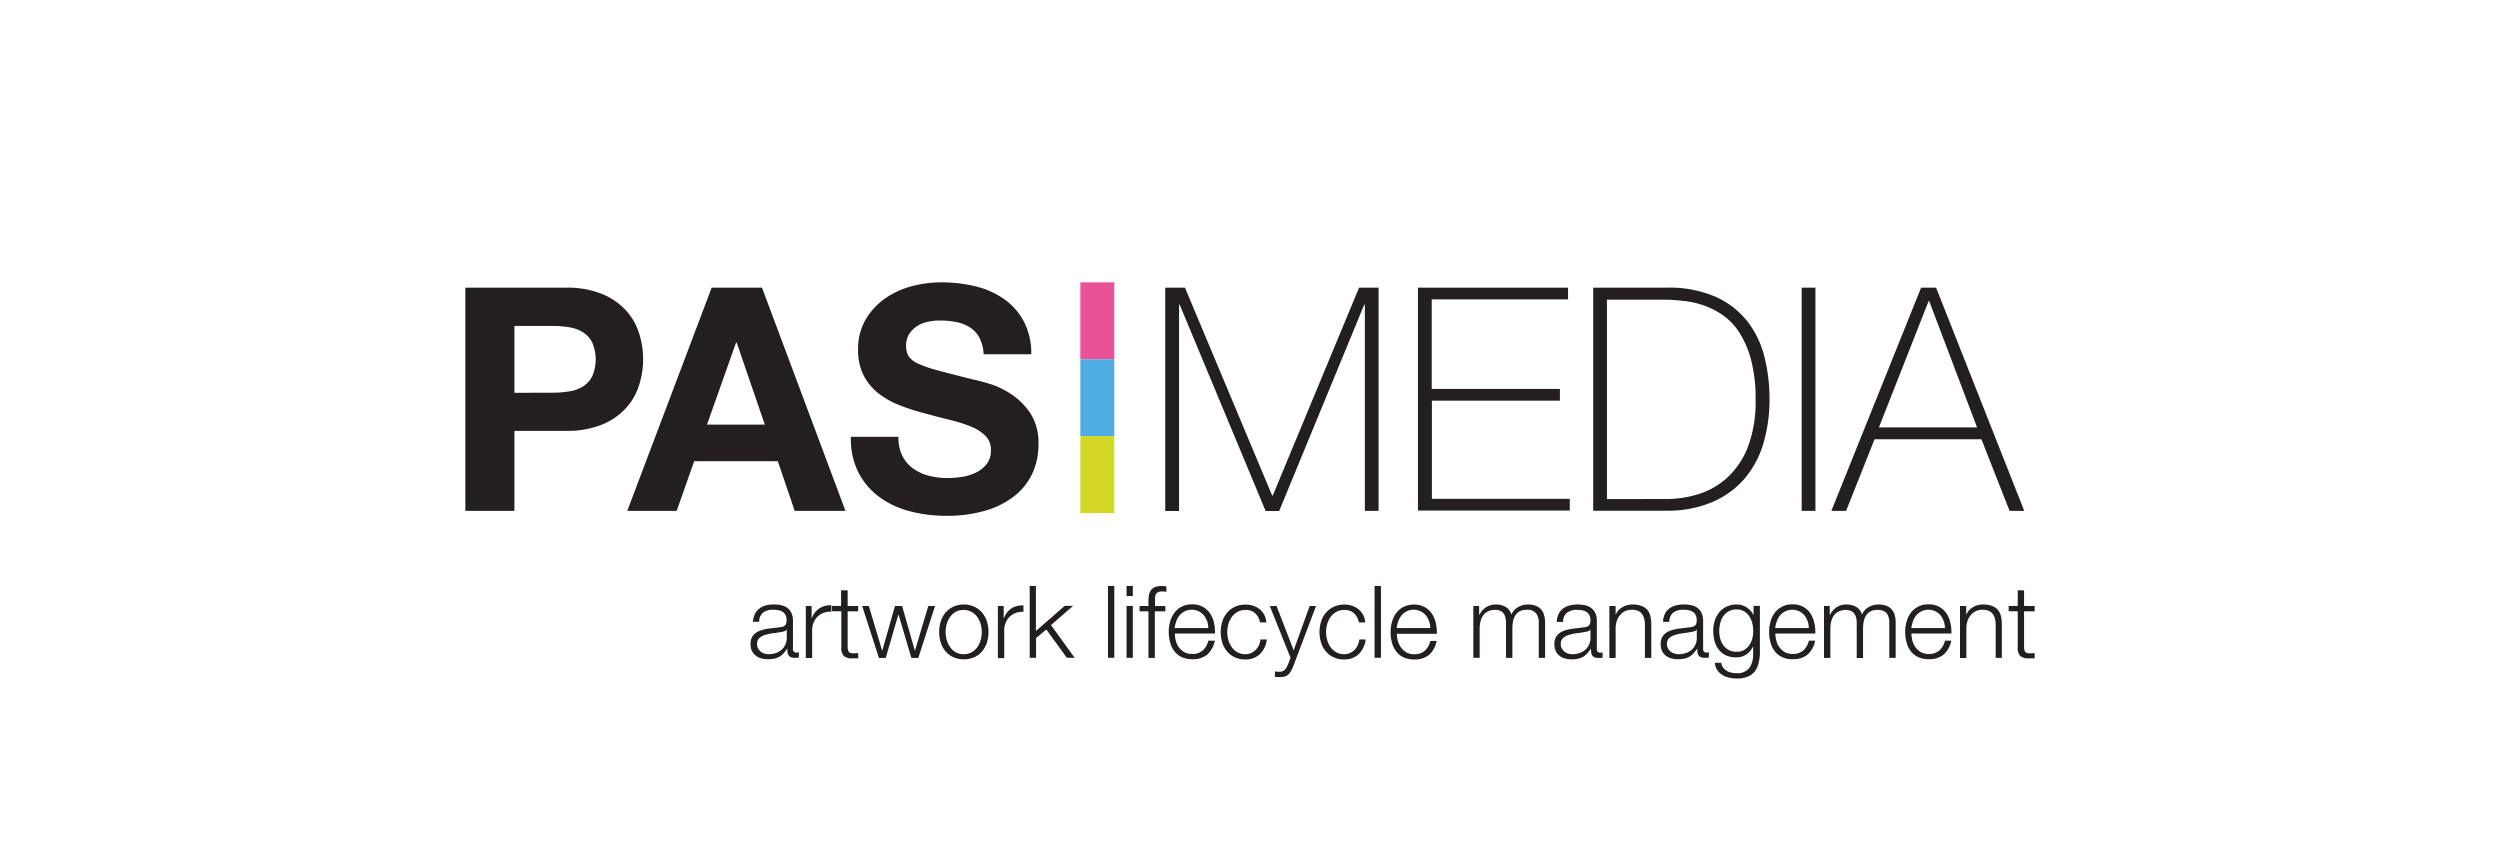 <svg id="Layer_1" data-name="Layer 1" xmlns="http://www.w3.org/2000/svg" viewBox="0 0 640 220"><defs><style>.cls-1{fill:#231f20;}.cls-2{fill:#e95298;}.cls-3{fill:#4fade1;}.cls-4{fill:#d3d827;}</style></defs><title>logo-</title><path class="cls-1" d="M193.25,157.2a3.75,3.75,0,0,1,1.12-1.39A4.75,4.75,0,0,1,196,155a8.18,8.18,0,0,1,2.11-.26,9.54,9.54,0,0,1,1.76.17,4.25,4.25,0,0,1,1.57.63,3.43,3.43,0,0,1,1.13,1.3A4.75,4.75,0,0,1,203,159v7.06a.86.86,0,0,0,1,1,1.46,1.46,0,0,0,.52-.1v1.36l-.5.08a4.53,4.53,0,0,1-.56,0,2.5,2.5,0,0,1-1-.16,1.38,1.38,0,0,1-.58-.48,1.73,1.73,0,0,1-.27-.73,6.91,6.91,0,0,1-.06-.95h-.06a9.16,9.16,0,0,1-.89,1.15,4.18,4.18,0,0,1-1,.84,4.75,4.75,0,0,1-1.26.51,7,7,0,0,1-1.69.18,6.91,6.91,0,0,1-1.74-.21,4,4,0,0,1-1.42-.7,3.35,3.35,0,0,1-1-1.21,4.06,4.06,0,0,1-.35-1.74,3.47,3.47,0,0,1,.62-2.18,4,4,0,0,1,1.64-1.2,9.83,9.83,0,0,1,2.29-.58l2.59-.32a8.8,8.8,0,0,0,.9-.13,1.6,1.6,0,0,0,.65-.27,1.19,1.19,0,0,0,.39-.53,2.12,2.12,0,0,0,.15-.87,3,3,0,0,0-.27-1.35,2,2,0,0,0-.75-.84,3,3,0,0,0-1.11-.43,8.2,8.2,0,0,0-1.35-.11,4.12,4.12,0,0,0-2.53.73,2.91,2.91,0,0,0-1,2.36h-1.62A5.31,5.31,0,0,1,193.25,157.2Zm8.11,4a.93.93,0,0,1-.59.41,4.88,4.88,0,0,1-.77.18c-.69.12-1.4.23-2.13.32a12,12,0,0,0-2,.43,4,4,0,0,0-1.49.81,2,2,0,0,0-.57,1.51,2.39,2.39,0,0,0,.24,1.09,2.63,2.63,0,0,0,.66.83,2.82,2.82,0,0,0,.95.52,3.49,3.49,0,0,0,1.11.18,5.57,5.57,0,0,0,1.78-.28,4.45,4.45,0,0,0,1.48-.82,4,4,0,0,0,1.38-3.07v-2.11Z"/><path class="cls-1" d="M207.78,155.14v3.12h.05a4.88,4.88,0,0,1,5-3.3v1.62a5,5,0,0,0-2,.3,4.52,4.52,0,0,0-1.56,1,4.46,4.46,0,0,0-1,1.53,5.17,5.17,0,0,0-.36,1.95v7.08h-1.62V155.14Z"/><path class="cls-1" d="M219.68,155.14v1.36H217v9a2.86,2.86,0,0,0,.22,1.25c.14.3.51.47,1.09.5a12.81,12.81,0,0,0,1.39-.07v1.36l-.72,0-.72,0a3.23,3.23,0,0,1-2.27-.63,3.17,3.17,0,0,1-.61-2.33v-9.1H213v-1.36h2.32v-4H217v4Z"/><path class="cls-1" d="M222.42,155.14l3.4,11.39h.05l3.24-11.39h1.83l3.25,11.39h.05l3.4-11.39h1.73l-4.28,13.29h-1.78L230,157.25h0l-3.25,11.18H225l-4.28-13.29Z"/><path class="cls-1" d="M249.43,155.32a5.82,5.82,0,0,1,2,1.52,6.33,6.33,0,0,1,1.21,2.23,9,9,0,0,1,0,5.43,6.33,6.33,0,0,1-1.21,2.23,5.67,5.67,0,0,1-2,1.51,6.85,6.85,0,0,1-5.38,0,5.58,5.58,0,0,1-2-1.51,6.51,6.51,0,0,1-1.22-2.23,9.19,9.19,0,0,1,0-5.43,6.51,6.51,0,0,1,1.22-2.23,5.73,5.73,0,0,1,2-1.52,6.63,6.63,0,0,1,5.38,0Zm-4.73,1.29a4.28,4.28,0,0,0-1.45,1.29,5.75,5.75,0,0,0-.88,1.81,7.57,7.57,0,0,0,0,4.15,5.91,5.91,0,0,0,.88,1.82A4.5,4.5,0,0,0,244.7,167a4.21,4.21,0,0,0,2,.48,4.14,4.14,0,0,0,2-.48,4.53,4.53,0,0,0,1.46-1.29,5.91,5.91,0,0,0,.88-1.82,7.57,7.57,0,0,0,0-4.15,5.75,5.75,0,0,0-.88-1.81,4.31,4.31,0,0,0-1.46-1.29,4,4,0,0,0-2-.49A4.11,4.11,0,0,0,244.7,156.61Z"/><path class="cls-1" d="M256.94,155.14v3.12H257a5.14,5.14,0,0,1,1.92-2.5A5,5,0,0,1,262,155v1.62a5,5,0,0,0-2,.3,4.52,4.52,0,0,0-1.56,1,4.46,4.46,0,0,0-1,1.53,5.17,5.17,0,0,0-.36,1.95v7.08h-1.62V155.14Z"/><path class="cls-1" d="M265.19,150v11.54l7.37-6.44h2.16l-5.67,4.92,6.06,8.37h-2l-5.25-7.24-2.63,2.19v5.05h-1.63V150Z"/><path class="cls-1" d="M285.26,150v18.39h-1.62V150Z"/><path class="cls-1" d="M290,150v2.6H288.4V150Zm0,5.1v13.29H288.4V155.14Z"/><path class="cls-1" d="M295.64,156.5v11.93H294V156.5h-2.27v-1.36H294v-1.21a8.52,8.52,0,0,1,.13-1.57,3.07,3.07,0,0,1,.49-1.24,2.32,2.32,0,0,1,1-.8,3.94,3.94,0,0,1,1.61-.28l.67,0,.7.08v1.39l-.62-.09a3.64,3.64,0,0,0-.57,0,2.08,2.08,0,0,0-1,.21,1.27,1.27,0,0,0-.53.55,2.19,2.19,0,0,0-.19.81c0,.31,0,.65,0,1v1.16h2.63v1.36Z"/><path class="cls-1" d="M301,164a4.94,4.94,0,0,0,.78,1.69,4.54,4.54,0,0,0,1.37,1.24,3.87,3.87,0,0,0,2,.48,3.92,3.92,0,0,0,2.78-.92,4.94,4.94,0,0,0,1.4-2.48H311a6.52,6.52,0,0,1-1.89,3.51,5.69,5.69,0,0,1-3.91,1.23,6.2,6.2,0,0,1-2.72-.55,5.05,5.05,0,0,1-1.86-1.52,6.38,6.38,0,0,1-1.07-2.24,9.87,9.87,0,0,1-.35-2.69,9.34,9.34,0,0,1,.35-2.58,6.83,6.83,0,0,1,1.07-2.26,5.33,5.33,0,0,1,1.86-1.59,5.69,5.69,0,0,1,2.72-.61,5.41,5.41,0,0,1,2.73.65,5.54,5.54,0,0,1,1.85,1.68,7,7,0,0,1,1,2.4,10.53,10.53,0,0,1,.26,2.74H300.77A6.93,6.93,0,0,0,301,164Zm8-5a4.94,4.94,0,0,0-.84-1.51,4,4,0,0,0-1.32-1,3.7,3.7,0,0,0-1.75-.4,3.8,3.8,0,0,0-1.78.4,4.05,4.05,0,0,0-1.31,1,5.26,5.26,0,0,0-.86,1.52,7.38,7.38,0,0,0-.43,1.77h8.61A6.22,6.22,0,0,0,309.06,159.08Z"/><path class="cls-1" d="M321.33,157a3.51,3.51,0,0,0-2.52-.85,4.08,4.08,0,0,0-2,.49,4.28,4.28,0,0,0-1.45,1.29,5.75,5.75,0,0,0-.88,1.81,7.33,7.33,0,0,0,0,4.15,5.91,5.91,0,0,0,.88,1.82,4.5,4.5,0,0,0,1.45,1.29,4.18,4.18,0,0,0,2,.48,3.6,3.6,0,0,0,1.42-.28,3.91,3.91,0,0,0,1.18-.78,4.34,4.34,0,0,0,.85-1.2,4.5,4.5,0,0,0,.41-1.52h1.63a6.18,6.18,0,0,1-1.78,3.77,5.21,5.21,0,0,1-3.71,1.35,6.19,6.19,0,0,1-2.69-.55,5.71,5.71,0,0,1-2-1.51,6.67,6.67,0,0,1-1.21-2.23,9.19,9.19,0,0,1,0-5.43,6.67,6.67,0,0,1,1.21-2.23,5.86,5.86,0,0,1,2-1.52,6,6,0,0,1,2.69-.57,5.78,5.78,0,0,1,3.62,1.14,4.8,4.8,0,0,1,1.76,3.42h-1.62A4.44,4.44,0,0,0,321.33,157Z"/><path class="cls-1" d="M326.8,155.14l4.38,11.34,4.09-11.34h1.63l-5.78,15.3a13.72,13.72,0,0,1-.67,1.41,3,3,0,0,1-.68.87,2.3,2.3,0,0,1-.87.47,5,5,0,0,1-1.28.14l-.76,0a1.71,1.71,0,0,1-.48-.09v-1.37l.56.1a4.93,4.93,0,0,0,.55,0,2.26,2.26,0,0,0,.89-.15,2,2,0,0,0,.61-.43,2.53,2.53,0,0,0,.43-.65l.39-.85.57-1.5-5.31-13.24Z"/><path class="cls-1" d="M346.64,157a3.55,3.55,0,0,0-2.53-.85,4,4,0,0,0-2,.49,4.31,4.31,0,0,0-1.46,1.29,5.75,5.75,0,0,0-.88,1.81,7.57,7.57,0,0,0,0,4.15,5.91,5.91,0,0,0,.88,1.82,4.53,4.53,0,0,0,1.46,1.29,4.14,4.14,0,0,0,2,.48,3.6,3.6,0,0,0,1.42-.28,3.91,3.91,0,0,0,1.18-.78,4.14,4.14,0,0,0,.85-1.2,4.51,4.51,0,0,0,.42-1.52h1.62a6.12,6.12,0,0,1-1.78,3.77,5.21,5.21,0,0,1-3.71,1.35,6.22,6.22,0,0,1-2.69-.55,5.67,5.67,0,0,1-2-1.51,6.33,6.33,0,0,1-1.21-2.23,9,9,0,0,1,0-5.43,6.33,6.33,0,0,1,1.21-2.23,5.82,5.82,0,0,1,2-1.52,6.08,6.08,0,0,1,2.69-.57,5.76,5.76,0,0,1,3.62,1.14,4.81,4.81,0,0,1,1.77,3.42h-1.63A4.43,4.43,0,0,0,346.64,157Z"/><path class="cls-1" d="M353.52,150v18.39h-1.63V150Z"/><path class="cls-1" d="M357.83,164a5,5,0,0,0,.79,1.69A4.5,4.5,0,0,0,360,167a3.88,3.88,0,0,0,2,.48,3.94,3.94,0,0,0,2.78-.92,4.92,4.92,0,0,0,1.39-2.48h1.62a6.46,6.46,0,0,1-1.89,3.51,5.67,5.67,0,0,1-3.9,1.23,6.17,6.17,0,0,1-2.72-.55,5,5,0,0,1-1.87-1.52,6.55,6.55,0,0,1-1.07-2.24,10.28,10.28,0,0,1-.35-2.69,9.73,9.73,0,0,1,.35-2.58,7,7,0,0,1,1.07-2.26,5.27,5.27,0,0,1,1.87-1.59,5.66,5.66,0,0,1,2.72-.61,5.29,5.29,0,0,1,4.57,2.33,7.19,7.19,0,0,1,1,2.4,11,11,0,0,1,.26,2.74H357.59A7.35,7.35,0,0,0,357.83,164Zm8-5a4.94,4.94,0,0,0-.84-1.51,4.05,4.05,0,0,0-1.31-1,3.73,3.73,0,0,0-1.75-.4,3.77,3.77,0,0,0-1.78.4,4,4,0,0,0-1.31,1,5.28,5.28,0,0,0-.87,1.52,7.86,7.86,0,0,0-.42,1.77h8.6A5.6,5.6,0,0,0,365.87,159.08Z"/><path class="cls-1" d="M378.66,155.14v2.24h.08a5.06,5.06,0,0,1,1.69-1.93,4.65,4.65,0,0,1,2.67-.7,4.53,4.53,0,0,1,2.38.65,3.17,3.17,0,0,1,1.43,1.95,4.07,4.07,0,0,1,1.75-1.95,5,5,0,0,1,2.47-.65q4.41,0,4.41,4.67v9h-1.62v-8.94a3.89,3.89,0,0,0-.7-2.51,3,3,0,0,0-2.45-.86,3.46,3.46,0,0,0-1.75.4,3.08,3.08,0,0,0-1.11,1.07,4.73,4.73,0,0,0-.58,1.53,9.46,9.46,0,0,0-.16,1.79v7.52h-1.63v-9a5.29,5.29,0,0,0-.14-1.28,3,3,0,0,0-.46-1.06,2.27,2.27,0,0,0-.87-.71,3,3,0,0,0-1.31-.25,4,4,0,0,0-1.79.37,3.29,3.29,0,0,0-1.24,1,4.6,4.6,0,0,0-.71,1.55,7.88,7.88,0,0,0-.23,1.94v7.42h-1.62V155.14Z"/><path class="cls-1" d="M399,157.2a3.75,3.75,0,0,1,1.12-1.39,4.66,4.66,0,0,1,1.66-.8,8.18,8.18,0,0,1,2.11-.26,9.54,9.54,0,0,1,1.76.17,4.25,4.25,0,0,1,1.57.63,3.43,3.43,0,0,1,1.13,1.3,4.75,4.75,0,0,1,.44,2.18v7.06a.86.86,0,0,0,.95,1,1.46,1.46,0,0,0,.52-.1v1.36l-.5.08a4.62,4.62,0,0,1-.56,0,2.5,2.5,0,0,1-1-.16,1.38,1.38,0,0,1-.58-.48,1.73,1.73,0,0,1-.27-.73,6.82,6.82,0,0,1-.07-.95h-.05a10.2,10.2,0,0,1-.89,1.15,4.18,4.18,0,0,1-1,.84,4.75,4.75,0,0,1-1.26.51,7,7,0,0,1-1.69.18,6.91,6.91,0,0,1-1.74-.21,4,4,0,0,1-1.42-.7,3.35,3.35,0,0,1-.95-1.21,4.06,4.06,0,0,1-.35-1.74,3.47,3.47,0,0,1,.62-2.18,4,4,0,0,1,1.64-1.2,9.83,9.83,0,0,1,2.29-.58l2.59-.32a8.8,8.8,0,0,0,.9-.13,1.5,1.5,0,0,0,.64-.27,1.14,1.14,0,0,0,.4-.53,2.12,2.12,0,0,0,.15-.87,3,3,0,0,0-.27-1.35,2.11,2.11,0,0,0-.75-.84,3,3,0,0,0-1.11-.43,8.2,8.2,0,0,0-1.35-.11,4.1,4.1,0,0,0-2.53.73,2.91,2.91,0,0,0-1,2.36h-1.62A5.31,5.31,0,0,1,399,157.2Zm8.11,4a.93.93,0,0,1-.59.41,4.88,4.88,0,0,1-.77.18c-.69.12-1.4.23-2.13.32a12,12,0,0,0-2,.43,3.94,3.94,0,0,0-1.49.81,2,2,0,0,0-.58,1.51,2.4,2.4,0,0,0,.25,1.09,2.63,2.63,0,0,0,.66.83,2.82,2.82,0,0,0,.95.52,3.49,3.49,0,0,0,1.11.18,5.57,5.57,0,0,0,1.78-.28,4.45,4.45,0,0,0,1.48-.82,4,4,0,0,0,1.38-3.07v-2.11Z"/><path class="cls-1" d="M413.6,155.14v2.29h0a3.88,3.88,0,0,1,1.65-1.94,4.86,4.86,0,0,1,2.61-.74,6.59,6.59,0,0,1,2.33.36,3.74,3.74,0,0,1,1.51,1,3.86,3.86,0,0,1,.79,1.61,8.81,8.81,0,0,1,.24,2.14v8.55h-1.63v-8.29a8,8,0,0,0-.15-1.59,3.39,3.39,0,0,0-.54-1.27,2.6,2.6,0,0,0-1-.85,3.73,3.73,0,0,0-1.63-.31,4.13,4.13,0,0,0-1.74.34,3.76,3.76,0,0,0-1.29,1,4.23,4.23,0,0,0-.82,1.44,5.94,5.94,0,0,0-.33,1.82v7.75H412V155.14Z"/><path class="cls-1" d="M426.18,157.2a3.75,3.75,0,0,1,1.12-1.39A4.66,4.66,0,0,1,429,155a8.13,8.13,0,0,1,2.11-.26,9.35,9.35,0,0,1,1.75.17,4.23,4.23,0,0,1,1.58.63,3.43,3.43,0,0,1,1.13,1.3A4.75,4.75,0,0,1,436,159v7.06a.86.86,0,0,0,.95,1,1.46,1.46,0,0,0,.52-.1v1.36c-.19,0-.36.06-.51.08a4.36,4.36,0,0,1-.55,0,2.5,2.5,0,0,1-1-.16,1.38,1.38,0,0,1-.58-.48,1.73,1.73,0,0,1-.27-.73,6.82,6.82,0,0,1-.07-.95h-.05a10.2,10.2,0,0,1-.89,1.15,4.18,4.18,0,0,1-1,.84,4.75,4.75,0,0,1-1.26.51,7,7,0,0,1-1.69.18,6.91,6.91,0,0,1-1.74-.21,4,4,0,0,1-1.42-.7,3.35,3.35,0,0,1-.95-1.21,4.06,4.06,0,0,1-.35-1.74,3.47,3.47,0,0,1,.62-2.18,4,4,0,0,1,1.64-1.2,9.83,9.83,0,0,1,2.29-.58l2.59-.32a8.8,8.8,0,0,0,.9-.13,1.5,1.5,0,0,0,.64-.27,1.14,1.14,0,0,0,.4-.53,2.14,2.14,0,0,0,.14-.87,3,3,0,0,0-.27-1.35,2.09,2.09,0,0,0-.74-.84,3,3,0,0,0-1.11-.43,8.2,8.2,0,0,0-1.35-.11,4.1,4.1,0,0,0-2.53.73,2.88,2.88,0,0,0-1,2.36h-1.62A5.31,5.31,0,0,1,426.18,157.2Zm8.11,4a.93.93,0,0,1-.59.41,4.88,4.88,0,0,1-.77.18c-.69.12-1.4.23-2.13.32a12,12,0,0,0-2,.43,3.94,3.94,0,0,0-1.49.81,2,2,0,0,0-.58,1.51,2.4,2.4,0,0,0,.25,1.09,2.63,2.63,0,0,0,.66.83,2.82,2.82,0,0,0,1,.52,3.49,3.49,0,0,0,1.11.18,5.47,5.47,0,0,0,1.77-.28,4.4,4.4,0,0,0,1.49-.82,3.95,3.95,0,0,0,1.37-3.07v-2.11Z"/><path class="cls-1" d="M450.13,170a5.3,5.3,0,0,1-1,2,4.47,4.47,0,0,1-1.82,1.26,7.56,7.56,0,0,1-2.74.44,8,8,0,0,1-2-.24,5.25,5.25,0,0,1-1.71-.72,4.2,4.2,0,0,1-1.27-1.25,3.84,3.84,0,0,1-.58-1.81h1.63a2.86,2.86,0,0,0,.5,1.25,3.16,3.16,0,0,0,.9.81,4.31,4.31,0,0,0,1.17.45,6.43,6.43,0,0,0,1.32.14,3.89,3.89,0,0,0,3.27-1.29,5.92,5.92,0,0,0,1-3.71v-1.8h-.06a4.71,4.71,0,0,1-1.66,2,4.41,4.41,0,0,1-2.56.75,6.42,6.42,0,0,1-2.73-.53A5.1,5.1,0,0,1,440,166.3a5.93,5.93,0,0,1-1.07-2.18,10.44,10.44,0,0,1-.34-2.67,8.51,8.51,0,0,1,.4-2.59,6.69,6.69,0,0,1,1.16-2.14,5.46,5.46,0,0,1,1.88-1.44,6,6,0,0,1,2.57-.53,4.56,4.56,0,0,1,1.4.21,4.45,4.45,0,0,1,1.2.58,5.29,5.29,0,0,1,1,.86,4,4,0,0,1,.65,1h.06v-2.29h1.62v12.21A10.37,10.37,0,0,1,450.13,170Zm-3.73-3.55a4.11,4.11,0,0,0,1.34-1.18,5.42,5.42,0,0,0,.82-1.69,7.19,7.19,0,0,0,.27-2,8.28,8.28,0,0,0-.24-2,5.58,5.58,0,0,0-.74-1.77,4,4,0,0,0-1.33-1.29,3.72,3.72,0,0,0-2-.49,4,4,0,0,0-2,.47,4.29,4.29,0,0,0-1.36,1.25,5.47,5.47,0,0,0-.79,1.77,8.52,8.52,0,0,0-.24,2,7.18,7.18,0,0,0,.26,2,5,5,0,0,0,.79,1.69,4.22,4.22,0,0,0,1.37,1.18,4,4,0,0,0,2,.45A3.7,3.7,0,0,0,446.4,166.46Z"/><path class="cls-1" d="M454.74,164a4.77,4.77,0,0,0,.79,1.69,4.5,4.5,0,0,0,1.36,1.24,3.87,3.87,0,0,0,2,.48,4,4,0,0,0,2.79-.92,4.92,4.92,0,0,0,1.39-2.48h1.62a6.46,6.46,0,0,1-1.89,3.51,5.68,5.68,0,0,1-3.91,1.23,6.15,6.15,0,0,1-2.71-.55,5,5,0,0,1-1.87-1.52,6.55,6.55,0,0,1-1.07-2.24,10.28,10.28,0,0,1-.35-2.69,9.73,9.73,0,0,1,.35-2.58,7,7,0,0,1,1.07-2.26,5.27,5.27,0,0,1,1.87-1.59,5.65,5.65,0,0,1,2.71-.61,5.29,5.29,0,0,1,4.58,2.33,7.19,7.19,0,0,1,1,2.4,10.52,10.52,0,0,1,.25,2.74H454.49A7.37,7.37,0,0,0,454.74,164Zm8-5a4.94,4.94,0,0,0-.84-1.51,4.05,4.05,0,0,0-1.31-1,4.09,4.09,0,0,0-3.53,0,4,4,0,0,0-1.32,1,5.26,5.26,0,0,0-.86,1.52,7.38,7.38,0,0,0-.43,1.77h8.61A5.9,5.9,0,0,0,462.78,159.08Z"/><path class="cls-1" d="M468.41,155.14v2.24h.08a5,5,0,0,1,1.68-1.93,4.69,4.69,0,0,1,2.67-.7,4.5,4.5,0,0,1,2.38.65,3.13,3.13,0,0,1,1.43,1.95,4.09,4.09,0,0,1,1.76-1.95,5,5,0,0,1,2.47-.65q4.41,0,4.41,4.67v9h-1.63v-8.94A4,4,0,0,0,483,157a3,3,0,0,0-2.45-.86,3.41,3.41,0,0,0-1.75.4,2.93,2.93,0,0,0-1.11,1.07,4.31,4.31,0,0,0-.58,1.53,9.45,9.45,0,0,0-.17,1.79v7.52h-1.62v-9a5.84,5.84,0,0,0-.14-1.28,3,3,0,0,0-.47-1.06,2.24,2.24,0,0,0-.86-.71,3.06,3.06,0,0,0-1.31-.25,4,4,0,0,0-1.8.37,3.33,3.33,0,0,0-1.23,1,4.42,4.42,0,0,0-.71,1.55,7.43,7.43,0,0,0-.23,1.94v7.42h-1.63V155.14Z"/><path class="cls-1" d="M489.58,164a4.94,4.94,0,0,0,.78,1.69,4.54,4.54,0,0,0,1.37,1.24,3.87,3.87,0,0,0,2,.48,3.92,3.92,0,0,0,2.78-.92,4.94,4.94,0,0,0,1.4-2.48h1.62a6.53,6.53,0,0,1-1.9,3.51,5.65,5.65,0,0,1-3.9,1.23,6.2,6.2,0,0,1-2.72-.55,5.17,5.17,0,0,1-1.87-1.52,6.54,6.54,0,0,1-1.06-2.24,9.87,9.87,0,0,1-.35-2.69,9.34,9.34,0,0,1,.35-2.58,7,7,0,0,1,1.06-2.26,5.45,5.45,0,0,1,1.87-1.59,5.69,5.69,0,0,1,2.72-.61,5.29,5.29,0,0,1,4.57,2.33,6.81,6.81,0,0,1,1,2.4,10.53,10.53,0,0,1,.26,2.74H489.33A6.93,6.93,0,0,0,489.58,164Zm8-5a4.72,4.72,0,0,0-.83-1.51,4,4,0,0,0-1.32-1,3.7,3.7,0,0,0-1.75-.4,3.8,3.8,0,0,0-1.78.4,4.05,4.05,0,0,0-1.31,1,5.26,5.26,0,0,0-.86,1.52,7.38,7.38,0,0,0-.43,1.77h8.61A5.9,5.9,0,0,0,497.61,159.08Z"/><path class="cls-1" d="M503.35,155.14v2.29h0a3.88,3.88,0,0,1,1.65-1.94,4.85,4.85,0,0,1,2.6-.74,6.52,6.52,0,0,1,2.33.36,3.67,3.67,0,0,1,1.51,1,3.88,3.88,0,0,1,.8,1.61,9.36,9.36,0,0,1,.23,2.14v8.55H510.9v-8.29a7.26,7.26,0,0,0-.16-1.59,3.24,3.24,0,0,0-.54-1.27,2.57,2.57,0,0,0-1-.85,3.81,3.81,0,0,0-1.64-.31,4.19,4.19,0,0,0-1.74.34,4,4,0,0,0-1.29,1,4.4,4.4,0,0,0-.82,1.44,5.65,5.65,0,0,0-.32,1.82v7.75h-1.63V155.14Z"/><path class="cls-1" d="M520.87,155.14v1.36h-2.71v9a3,3,0,0,0,.22,1.25c.15.3.51.47,1.1.5a12.94,12.94,0,0,0,1.39-.07v1.36l-.72,0-.72,0a3.21,3.21,0,0,1-2.27-.63,3.16,3.16,0,0,1-.62-2.33v-9.1h-2.32v-1.36h2.32v-4h1.62v4Z"/><path class="cls-1" d="M144.9,73.64A23.62,23.62,0,0,1,154,75.21a17,17,0,0,1,6.12,4.12,15.66,15.66,0,0,1,3.44,5.84,21.82,21.82,0,0,1,0,13.56,15.58,15.58,0,0,1-3.44,5.88,17.11,17.11,0,0,1-6.12,4.13,23.81,23.81,0,0,1-9.12,1.56H131.69v20.48H119.13V73.64Zm-3.44,26.89a25.6,25.6,0,0,0,4.16-.32A9.5,9.5,0,0,0,149.14,99a6.73,6.73,0,0,0,2.44-2.6,11,11,0,0,0,0-8.8,6.73,6.73,0,0,0-2.44-2.6,9.68,9.68,0,0,0-3.52-1.24,26.77,26.77,0,0,0-4.16-.32h-9.77v17.12Z"/><path class="cls-1" d="M195.07,73.64l21.37,57.14h-13l-4.32-12.72H177.71l-4.48,12.72H160.58l21.61-57.14Zm.72,35.06-7.2-21h-.16l-7.44,21Z"/><path class="cls-1" d="M231,116.7a9.08,9.08,0,0,0,2.76,3.24,11.8,11.8,0,0,0,4,1.84,19,19,0,0,0,4.8.6,24.55,24.55,0,0,0,3.6-.28,12.74,12.74,0,0,0,3.6-1.08,7.88,7.88,0,0,0,2.8-2.2,5.49,5.49,0,0,0,1.12-3.56,5,5,0,0,0-1.48-3.76,11.77,11.77,0,0,0-3.88-2.4,39.9,39.9,0,0,0-5.44-1.69q-3-.72-6.16-1.6a52.73,52.73,0,0,1-6.25-2,21.35,21.35,0,0,1-5.44-3,14.1,14.1,0,0,1-3.88-4.6,13.94,13.94,0,0,1-1.48-6.68,15,15,0,0,1,1.88-7.64,17.19,17.19,0,0,1,4.92-5.4,21.69,21.69,0,0,1,6.89-3.21,29.41,29.41,0,0,1,7.68-1,36.69,36.69,0,0,1,8.6,1A21.35,21.35,0,0,1,257,76.53a16.26,16.26,0,0,1,5.08,5.72A17.46,17.46,0,0,1,264,90.69H251.81a10.19,10.19,0,0,0-1.08-4.24,7.07,7.07,0,0,0-2.44-2.64,10.13,10.13,0,0,0-3.48-1.36,21.25,21.25,0,0,0-4.28-.4,14.21,14.21,0,0,0-3,.32,8,8,0,0,0-2.76,1.12,6.83,6.83,0,0,0-2,2,5.31,5.31,0,0,0-.8,3,5.09,5.09,0,0,0,.64,2.72,5.68,5.68,0,0,0,2.52,1.92,31.86,31.86,0,0,0,5.2,1.76c2.21.59,5.11,1.34,8.68,2.24,1.07.22,2.55.6,4.44,1.16A21.44,21.44,0,0,1,259,101a17.24,17.24,0,0,1,4.85,4.92,14.05,14.05,0,0,1,2,7.89,17.52,17.52,0,0,1-1.52,7.28,15.94,15.94,0,0,1-4.53,5.8,21.56,21.56,0,0,1-7.44,3.8,35.07,35.07,0,0,1-10.28,1.36A36.22,36.22,0,0,1,233,130.9a22.84,22.84,0,0,1-7.85-3.64,18,18,0,0,1-5.4-6.32,18.94,18.94,0,0,1-1.92-9.12H230A10.41,10.41,0,0,0,231,116.7Z"/><path class="cls-1" d="M298.3,73.64h5.05l22.32,53.22h.16l22.09-53.22h5v57.14h-3.52V78h-.16l-21.77,52.81H324L302,78h-.16v52.81H298.3Z"/><path class="cls-1" d="M363,73.64h38.42v3h-34.9V99.57h32.81v3H366.56v25.13h35.3v3H363Z"/><path class="cls-1" d="M407.86,73.64h18.72a29.75,29.75,0,0,1,12.77,2.41,21.56,21.56,0,0,1,8.12,6.4,24.41,24.41,0,0,1,4.28,9.12A44.55,44.55,0,0,1,453,102.13a39.58,39.58,0,0,1-1.56,11.33,24.56,24.56,0,0,1-4.84,9.08,22.84,22.84,0,0,1-8.28,6,29.35,29.35,0,0,1-11.89,2.2H407.86Zm18.88,54.1a27.26,27.26,0,0,0,8.05-1.24,19.58,19.58,0,0,0,7.32-4.16,21.21,21.21,0,0,0,5.32-7.84,32.5,32.5,0,0,0,2-12.37,37.74,37.74,0,0,0-1.16-10,24.61,24.61,0,0,0-3-7A15.85,15.85,0,0,0,441,80.65a20.85,20.85,0,0,0-5-2.52A23.8,23.8,0,0,0,430.7,77a43.16,43.16,0,0,0-4.68-.28H411.38v51.05Z"/><path class="cls-1" d="M461.23,73.64h3.52v57.14h-3.52Z"/><path class="cls-1" d="M491.8,73.64h3.84l22.57,57.14h-3.76l-7.2-18.32H479.88l-7.28,18.32h-3.77Zm14.33,35.78L493.88,77.09h-.16L481,109.42Z"/><rect class="cls-2" x="276.57" y="72.28" width="8.69" height="19.69"/><rect class="cls-3" x="276.57" y="91.97" width="8.69" height="19.69"/><rect class="cls-4" x="276.57" y="111.66" width="8.69" height="19.69"/></svg>